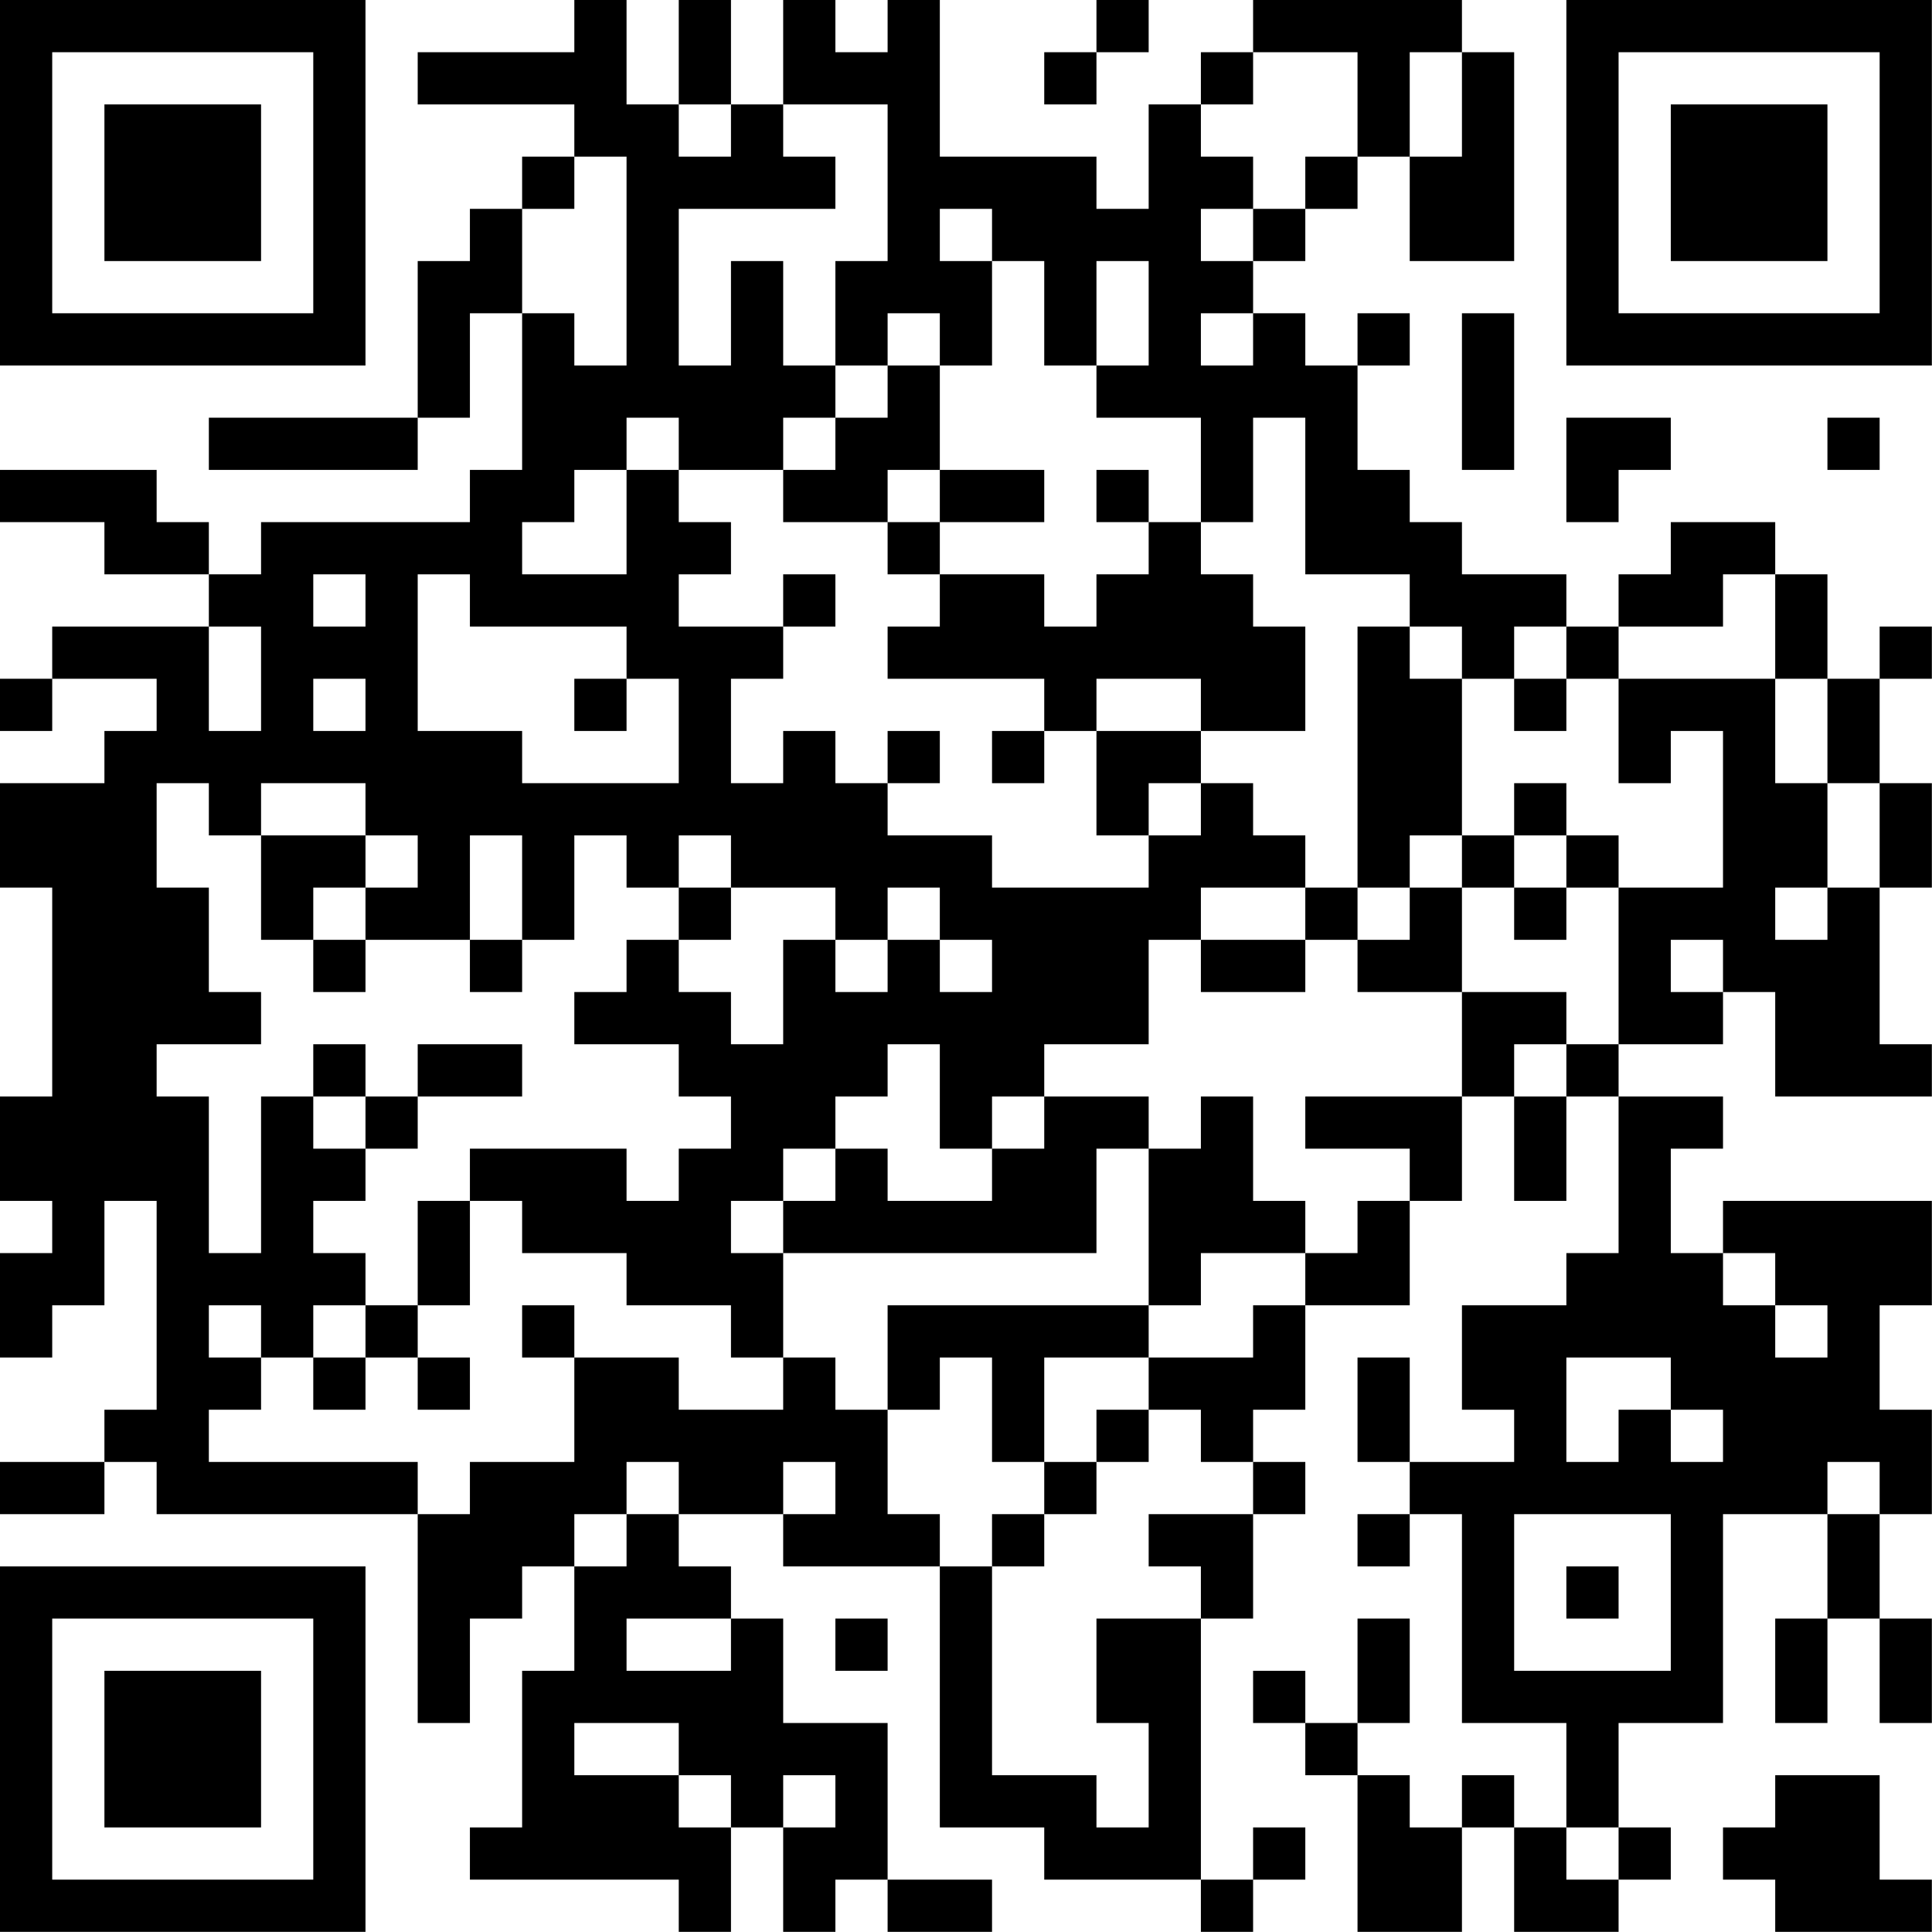 <?xml version="1.0" encoding="UTF-8"?>
<svg xmlns="http://www.w3.org/2000/svg" version="1.1" width="200" height="200" viewBox="0 0 200 200"><rect x="0" y="0" width="200" height="200" fill="#ffffff"/><g transform="scale(5.405)"><g transform="translate(0,0)"><path fill-rule="evenodd" d="M11 0L11 1L8 1L8 2L11 2L11 3L10 3L10 4L9 4L9 5L8 5L8 8L4 8L4 9L8 9L8 8L9 8L9 6L10 6L10 9L9 9L9 10L5 10L5 11L4 11L4 10L3 10L3 9L0 9L0 10L2 10L2 11L4 11L4 12L1 12L1 13L0 13L0 14L1 14L1 13L3 13L3 14L2 14L2 15L0 15L0 17L1 17L1 21L0 21L0 23L1 23L1 24L0 24L0 26L1 26L1 25L2 25L2 23L3 23L3 27L2 27L2 28L0 28L0 29L2 29L2 28L3 28L3 29L8 29L8 33L9 33L9 31L10 31L10 30L11 30L11 32L10 32L10 35L9 35L9 36L13 36L13 37L14 37L14 35L15 35L15 37L16 37L16 36L17 36L17 37L19 37L19 36L17 36L17 33L15 33L15 31L14 31L14 30L13 30L13 29L15 29L15 30L18 30L18 35L20 35L20 36L23 36L23 37L24 37L24 36L25 36L25 35L24 35L24 36L23 36L23 31L24 31L24 29L25 29L25 28L24 28L24 27L25 27L25 25L27 25L27 23L28 23L28 21L29 21L29 23L30 23L30 21L31 21L31 24L30 24L30 25L28 25L28 27L29 27L29 28L27 28L27 26L26 26L26 28L27 28L27 29L26 29L26 30L27 30L27 29L28 29L28 33L30 33L30 35L29 35L29 34L28 34L28 35L27 35L27 34L26 34L26 33L27 33L27 31L26 31L26 33L25 33L25 32L24 32L24 33L25 33L25 34L26 34L26 37L28 37L28 35L29 35L29 37L31 37L31 36L32 36L32 35L31 35L31 33L33 33L33 29L35 29L35 31L34 31L34 33L35 33L35 31L36 31L36 33L37 33L37 31L36 31L36 29L37 29L37 27L36 27L36 25L37 25L37 23L33 23L33 24L32 24L32 22L33 22L33 21L31 21L31 20L33 20L33 19L34 19L34 21L37 21L37 20L36 20L36 17L37 17L37 15L36 15L36 13L37 13L37 12L36 12L36 13L35 13L35 11L34 11L34 10L32 10L32 11L31 11L31 12L30 12L30 11L28 11L28 10L27 10L27 9L26 9L26 7L27 7L27 6L26 6L26 7L25 7L25 6L24 6L24 5L25 5L25 4L26 4L26 3L27 3L27 5L29 5L29 1L28 1L28 0L24 0L24 1L23 1L23 2L22 2L22 4L21 4L21 3L18 3L18 0L17 0L17 1L16 1L16 0L15 0L15 2L14 2L14 0L13 0L13 2L12 2L12 0ZM21 0L21 1L20 1L20 2L21 2L21 1L22 1L22 0ZM24 1L24 2L23 2L23 3L24 3L24 4L23 4L23 5L24 5L24 4L25 4L25 3L26 3L26 1ZM27 1L27 3L28 3L28 1ZM13 2L13 3L14 3L14 2ZM15 2L15 3L16 3L16 4L13 4L13 7L14 7L14 5L15 5L15 7L16 7L16 8L15 8L15 9L13 9L13 8L12 8L12 9L11 9L11 10L10 10L10 11L12 11L12 9L13 9L13 10L14 10L14 11L13 11L13 12L15 12L15 13L14 13L14 15L15 15L15 14L16 14L16 15L17 15L17 16L19 16L19 17L22 17L22 16L23 16L23 15L24 15L24 16L25 16L25 17L23 17L23 18L22 18L22 20L20 20L20 21L19 21L19 22L18 22L18 20L17 20L17 21L16 21L16 22L15 22L15 23L14 23L14 24L15 24L15 26L14 26L14 25L12 25L12 24L10 24L10 23L9 23L9 22L12 22L12 23L13 23L13 22L14 22L14 21L13 21L13 20L11 20L11 19L12 19L12 18L13 18L13 19L14 19L14 20L15 20L15 18L16 18L16 19L17 19L17 18L18 18L18 19L19 19L19 18L18 18L18 17L17 17L17 18L16 18L16 17L14 17L14 16L13 16L13 17L12 17L12 16L11 16L11 18L10 18L10 16L9 16L9 18L7 18L7 17L8 17L8 16L7 16L7 15L5 15L5 16L4 16L4 15L3 15L3 17L4 17L4 19L5 19L5 20L3 20L3 21L4 21L4 24L5 24L5 21L6 21L6 22L7 22L7 23L6 23L6 24L7 24L7 25L6 25L6 26L5 26L5 25L4 25L4 26L5 26L5 27L4 27L4 28L8 28L8 29L9 29L9 28L11 28L11 26L13 26L13 27L15 27L15 26L16 26L16 27L17 27L17 29L18 29L18 30L19 30L19 34L21 34L21 35L22 35L22 33L21 33L21 31L23 31L23 30L22 30L22 29L24 29L24 28L23 28L23 27L22 27L22 26L24 26L24 25L25 25L25 24L26 24L26 23L27 23L27 22L25 22L25 21L28 21L28 19L30 19L30 20L29 20L29 21L30 21L30 20L31 20L31 17L33 17L33 14L32 14L32 15L31 15L31 13L34 13L34 15L35 15L35 17L34 17L34 18L35 18L35 17L36 17L36 15L35 15L35 13L34 13L34 11L33 11L33 12L31 12L31 13L30 13L30 12L29 12L29 13L28 13L28 12L27 12L27 11L25 11L25 8L24 8L24 10L23 10L23 8L21 8L21 7L22 7L22 5L21 5L21 7L20 7L20 5L19 5L19 4L18 4L18 5L19 5L19 7L18 7L18 6L17 6L17 7L16 7L16 5L17 5L17 2ZM11 3L11 4L10 4L10 6L11 6L11 7L12 7L12 3ZM23 6L23 7L24 7L24 6ZM28 6L28 9L29 9L29 6ZM17 7L17 8L16 8L16 9L15 9L15 10L17 10L17 11L18 11L18 12L17 12L17 13L20 13L20 14L19 14L19 15L20 15L20 14L21 14L21 16L22 16L22 15L23 15L23 14L25 14L25 12L24 12L24 11L23 11L23 10L22 10L22 9L21 9L21 10L22 10L22 11L21 11L21 12L20 12L20 11L18 11L18 10L20 10L20 9L18 9L18 7ZM30 8L30 10L31 10L31 9L32 9L32 8ZM35 8L35 9L36 9L36 8ZM17 9L17 10L18 10L18 9ZM6 11L6 12L7 12L7 11ZM8 11L8 14L10 14L10 15L13 15L13 13L12 13L12 12L9 12L9 11ZM15 11L15 12L16 12L16 11ZM4 12L4 14L5 14L5 12ZM26 12L26 17L25 17L25 18L23 18L23 19L25 19L25 18L26 18L26 19L28 19L28 17L29 17L29 18L30 18L30 17L31 17L31 16L30 16L30 15L29 15L29 16L28 16L28 13L27 13L27 12ZM6 13L6 14L7 14L7 13ZM11 13L11 14L12 14L12 13ZM21 13L21 14L23 14L23 13ZM29 13L29 14L30 14L30 13ZM17 14L17 15L18 15L18 14ZM5 16L5 18L6 18L6 19L7 19L7 18L6 18L6 17L7 17L7 16ZM27 16L27 17L26 17L26 18L27 18L27 17L28 17L28 16ZM29 16L29 17L30 17L30 16ZM13 17L13 18L14 18L14 17ZM9 18L9 19L10 19L10 18ZM32 18L32 19L33 19L33 18ZM6 20L6 21L7 21L7 22L8 22L8 21L10 21L10 20L8 20L8 21L7 21L7 20ZM20 21L20 22L19 22L19 23L17 23L17 22L16 22L16 23L15 23L15 24L21 24L21 22L22 22L22 25L17 25L17 27L18 27L18 26L19 26L19 28L20 28L20 29L19 29L19 30L20 30L20 29L21 29L21 28L22 28L22 27L21 27L21 28L20 28L20 26L22 26L22 25L23 25L23 24L25 24L25 23L24 23L24 21L23 21L23 22L22 22L22 21ZM8 23L8 25L7 25L7 26L6 26L6 27L7 27L7 26L8 26L8 27L9 27L9 26L8 26L8 25L9 25L9 23ZM33 24L33 25L34 25L34 26L35 26L35 25L34 25L34 24ZM10 25L10 26L11 26L11 25ZM30 26L30 28L31 28L31 27L32 27L32 28L33 28L33 27L32 27L32 26ZM12 28L12 29L11 29L11 30L12 30L12 29L13 29L13 28ZM15 28L15 29L16 29L16 28ZM35 28L35 29L36 29L36 28ZM29 29L29 32L32 32L32 29ZM30 30L30 31L31 31L31 30ZM12 31L12 32L14 32L14 31ZM16 31L16 32L17 32L17 31ZM11 33L11 34L13 34L13 35L14 35L14 34L13 34L13 33ZM15 34L15 35L16 35L16 34ZM34 34L34 35L33 35L33 36L34 36L34 37L37 37L37 36L36 36L36 34ZM30 35L30 36L31 36L31 35ZM0 0L0 7L7 7L7 0ZM1 1L1 6L6 6L6 1ZM2 2L2 5L5 5L5 2ZM30 0L30 7L37 7L37 0ZM31 1L31 6L36 6L36 1ZM32 2L32 5L35 5L35 2ZM0 30L0 37L7 37L7 30ZM1 31L1 36L6 36L6 31ZM2 32L2 35L5 35L5 32Z" fill="#000000"/></g></g></svg>
